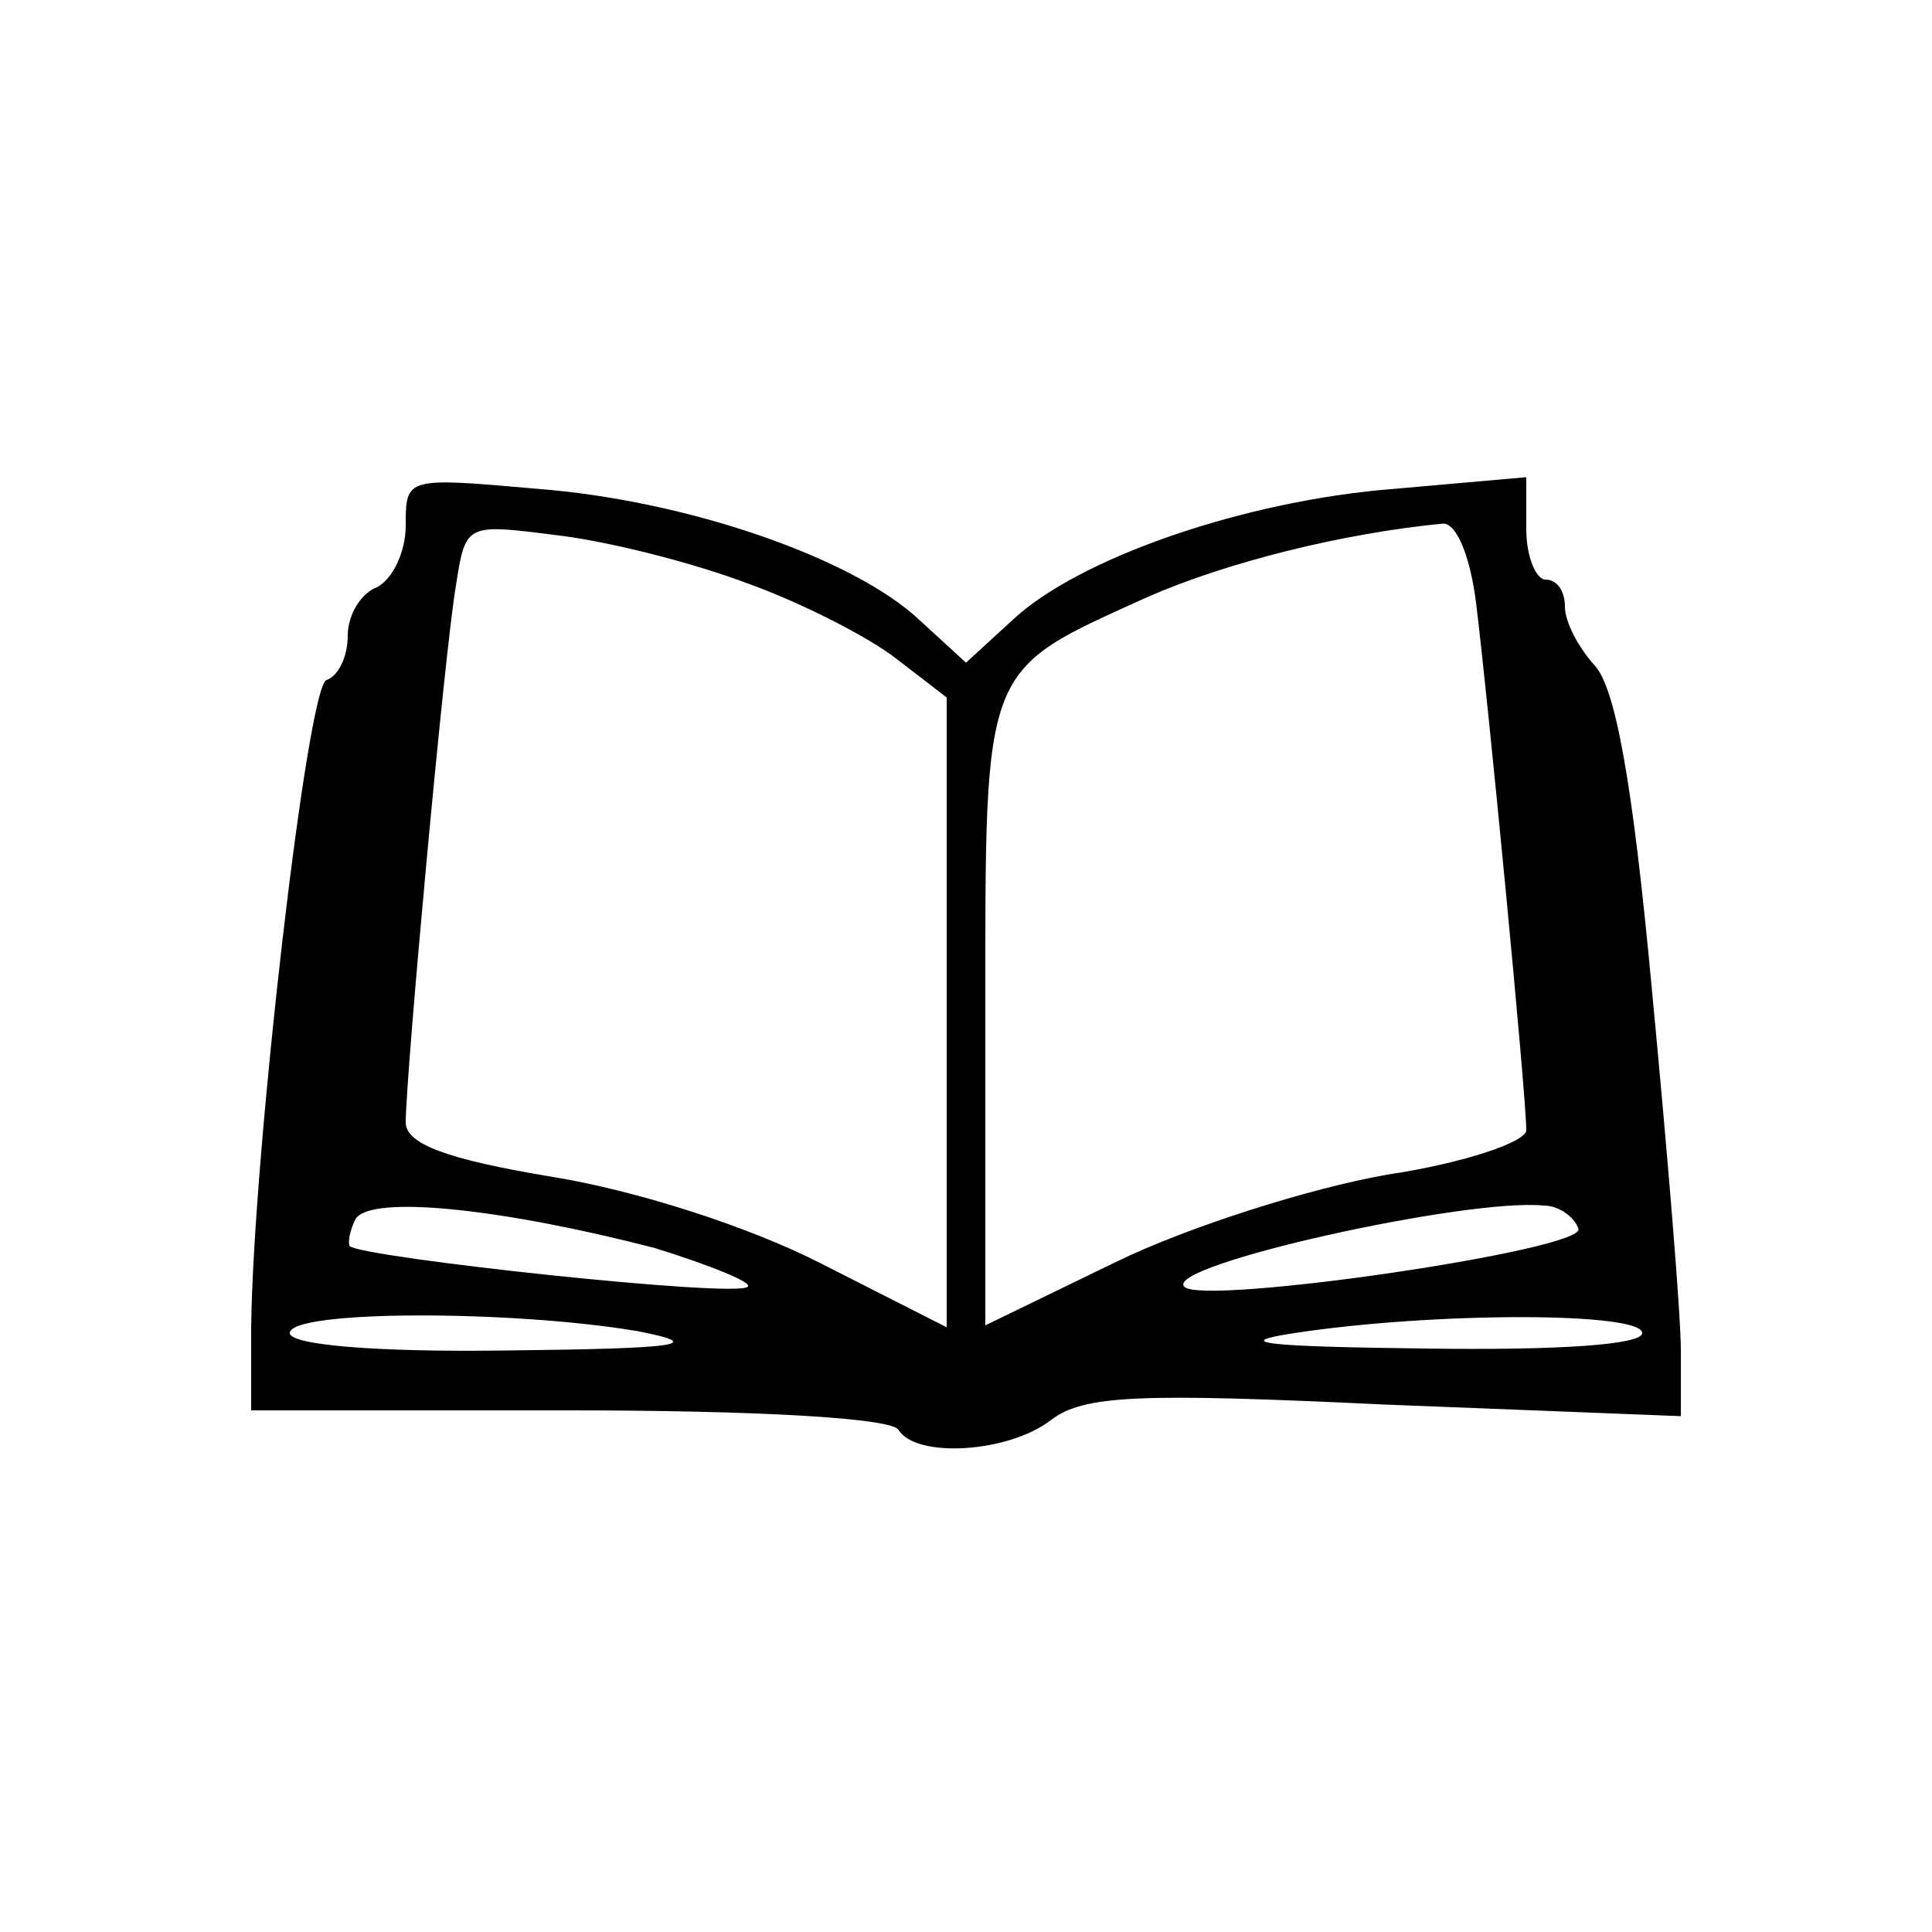 <svg xmlns="http://www.w3.org/2000/svg" version="1.0" width="60pt" height="60pt" viewBox="0 0 100 100" preserveAspectRatio="xMidYMid meet">
<g transform="translate(0,100) scale(0.1,-0.1)" fill="#000000" stroke="none">
<path d="M210 728 c0 -14 -7 -28 -15 -32 -8 -3 -15 -14 -15 -25 0 -11 -5 -21 -11 -23 -10 -3 -38 -246 -39 -335 l0 -43 164 0 c99 0 167 -4 171 -10 9 -15 57 -12 79 5 17 13 46 14 173 8 l153 -6 0 34 c0 19 -7 103 -15 187 -10 108 -19 157 -30 168 -8 9 -15 22 -15 30 0 8 -4 14 -10 14 -5 0 -10 12 -10 26 l0 27 -68 -6 c-78 -6 -164 -36 -198 -68 l-24 -22 -24 22 c-34 32 -120 62 -198 68 -68 6 -68 6 -68 -19z m177 -30 c28 -10 63 -28 77 -39 l26 -20 0 -163 0 -163 -65 33 c-37 19 -96 38 -140 45 -54 9 -75 17 -75 28 0 24 20 243 26 278 5 32 5 32 52 26 26 -3 70 -14 99 -25z m377 -10 c6 -48 26 -255 26 -273 0 -6 -32 -17 -72 -23 -40 -7 -103 -27 -140 -45 l-68 -33 0 161 c0 183 -2 177 84 216 41 18 101 33 153 38 7 0 14 -17 17 -41z m-425 -334 c29 -9 51 -18 48 -20 -5 -6 -199 15 -206 21 -1 2 0 8 3 14 8 13 78 5 155 -15z m478 10 c4 -11 -195 -40 -204 -30 -11 11 146 46 186 42 8 0 16 -6 18 -12z m-487 -53 c36 -7 22 -9 -67 -10 -70 -1 -113 3 -113 9 0 12 115 12 180 1z m520 -1 c0 -6 -43 -9 -112 -8 -84 1 -101 3 -68 8 72 11 180 11 180 0z"/>
</g>
</svg>